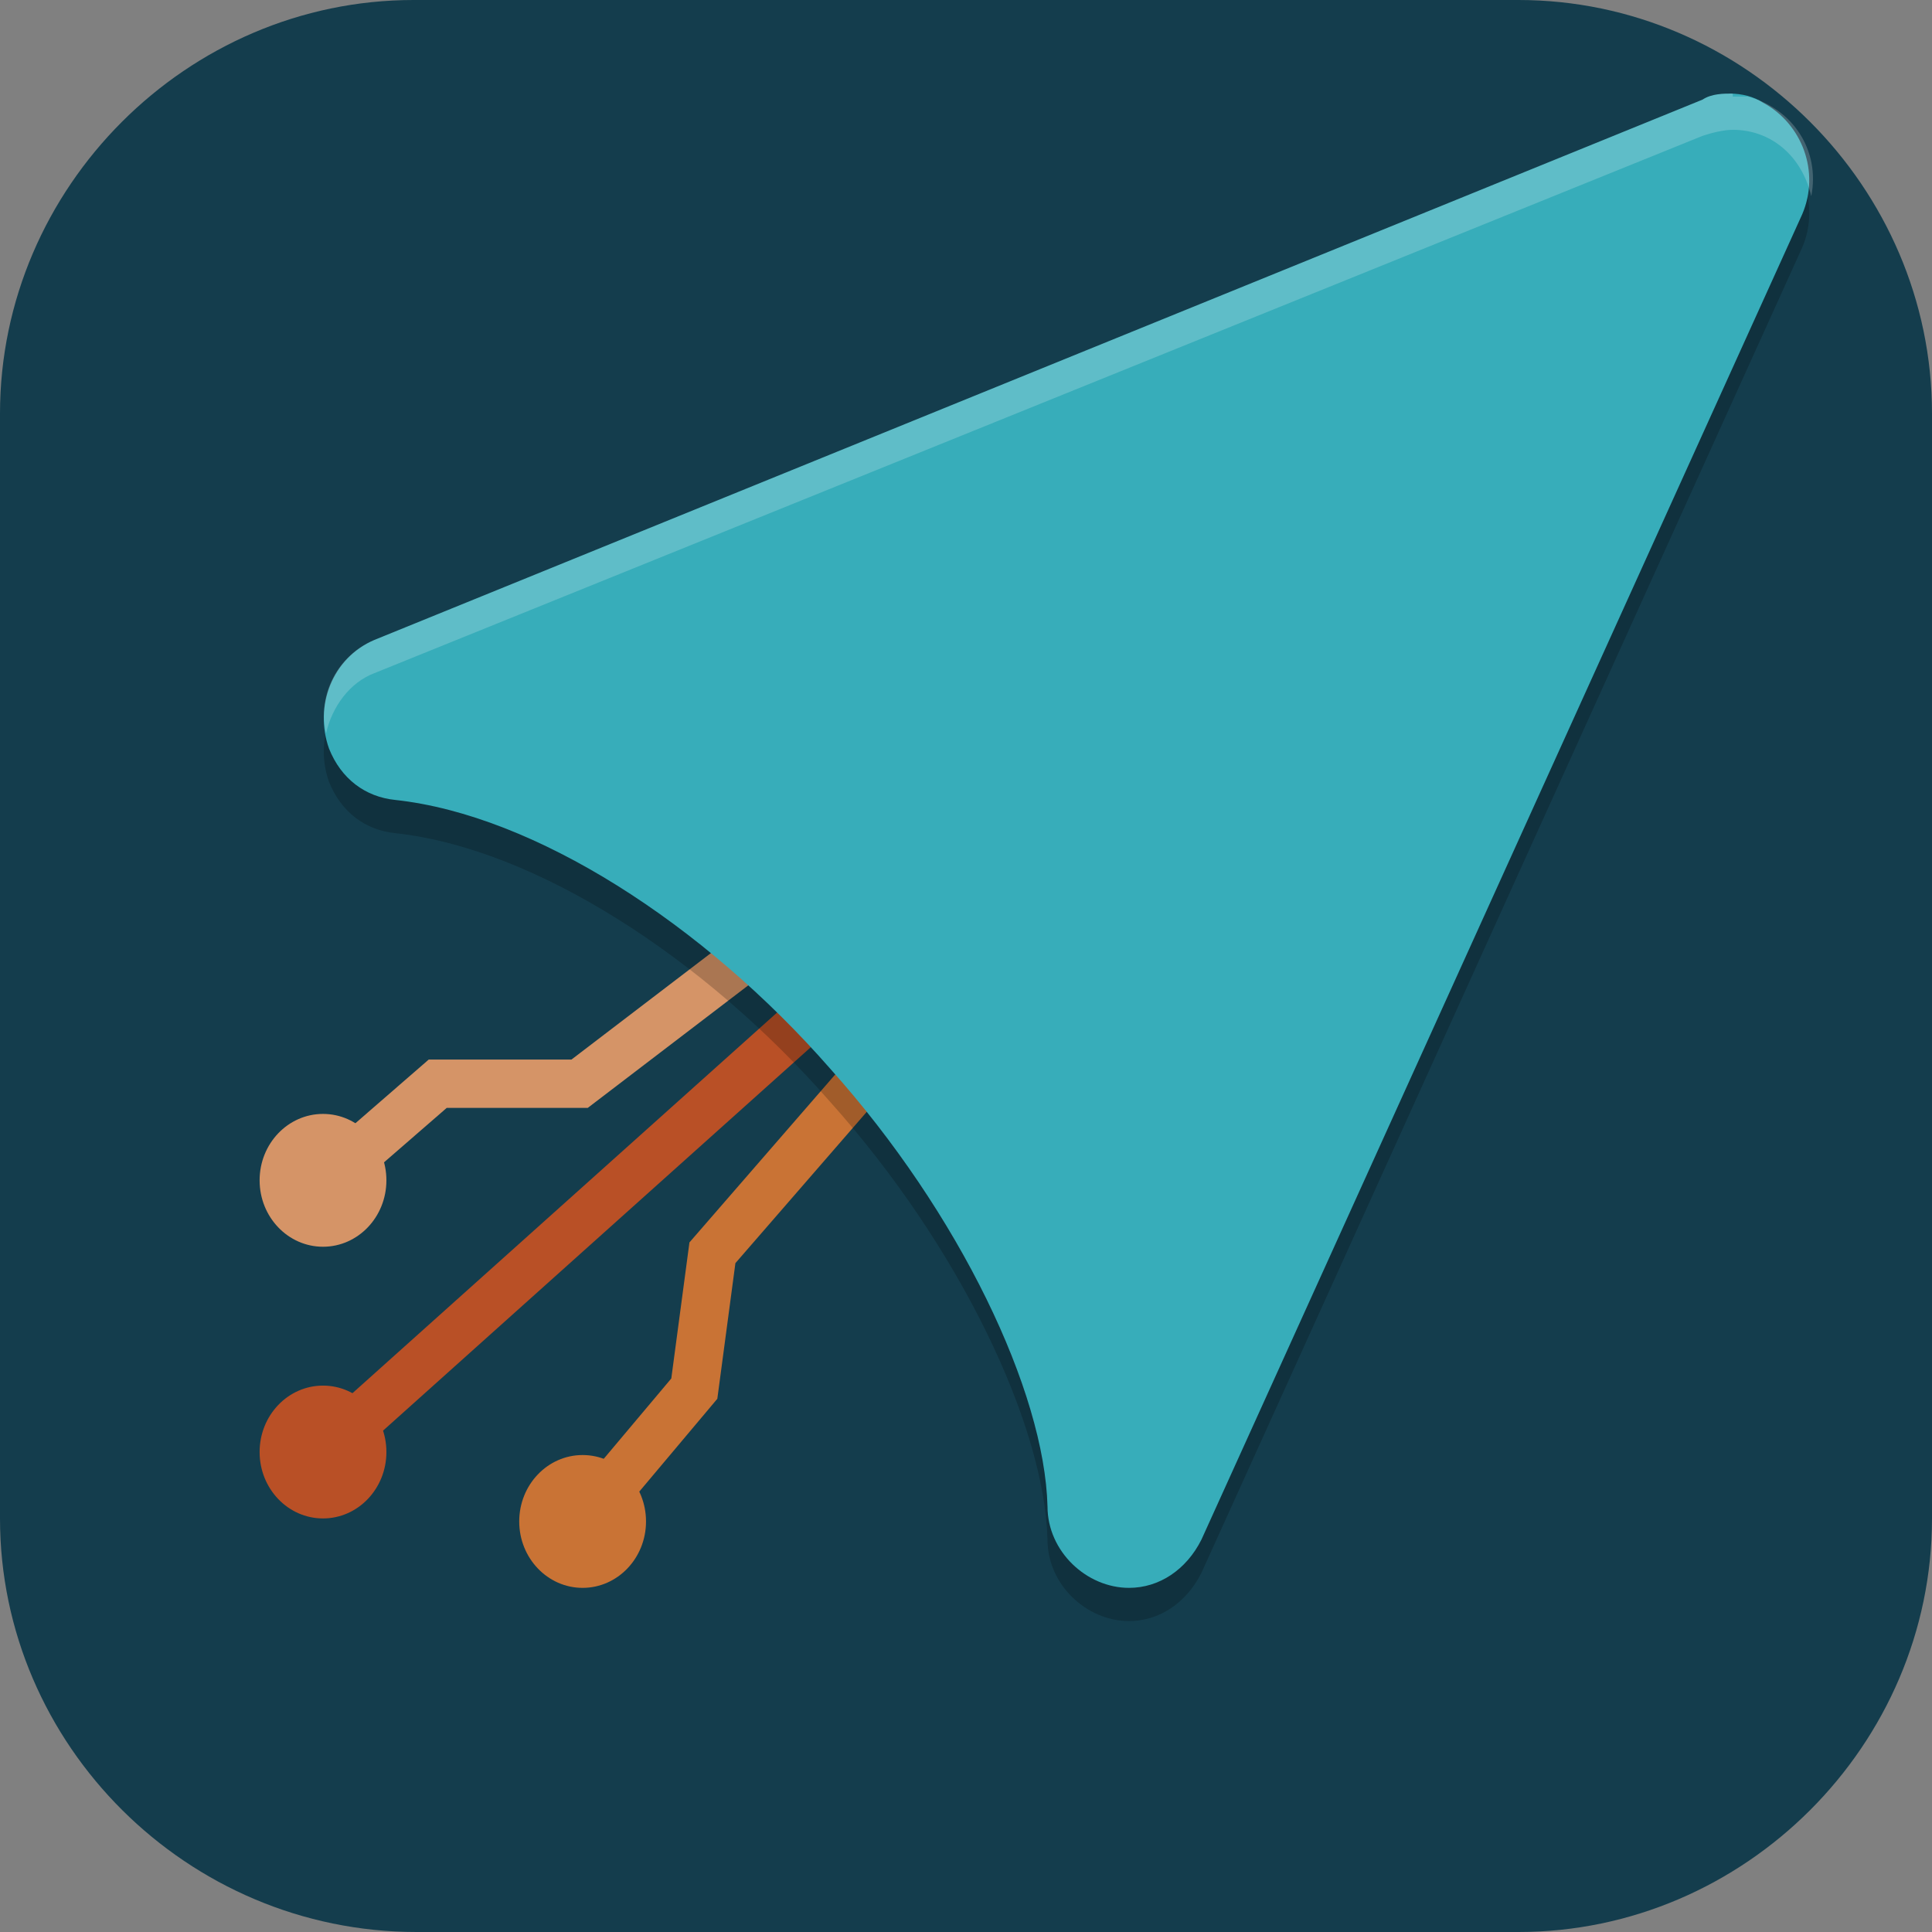 <?xml version="1.0" encoding="UTF-8"?>
<svg id="_图层_1" xmlns="http://www.w3.org/2000/svg" version="1.1" viewBox="0 0 64 64" width="16" height="16">
  <rect x="0" y="0" width="64" height="64" fill="#808080" stroke="none"/>
  <!-- Generator: Adobe Illustrator 29.0.1, SVG Export Plug-In . SVG Version: 2.1.0 Build 192)  -->
  <defs>
    <style>
      .st0 {
        stroke: #b95026;
      }

      .st0, .st1, .st2 {
        fill: none;
        stroke-width: 1.6px;
      }

      .st3, .st4, .st5, .st6, .st7, .st8, .st9, .st10, .st11, .st12, .st13 {
        display: none;
      }

      .st3, .st14, .st15 {
        fill: #3f3f3f;
      }

      .st4, .st16 {
        fill: #143d4d;
      }

      .st5, .st17, .st6, .st7, .st18, .st19, .st20, .st21, .st22, .st11 {
        isolation: isolate;
      }

      .st5, .st17, .st7, .st19 {
        opacity: .1;
      }

      .st5, .st17, .st18, .st23, .st24, .st19, .st21, .st15 {
        fill-rule: evenodd;
      }

      .st5, .st7, .st25, .st23, .st19, .st22, .st11 {
        fill: #fff;
      }

      .st6, .st18, .st20, .st22, .st11 {
        opacity: .2;
      }

      .st1 {
        stroke: #c97335;
      }

      .st26 {
        fill: #d59467;
      }

      .st24 {
        fill: #645b44;
      }

      .st27 {
        fill: #8a8a8a;
      }

      .st8 {
        fill: #c2352a;
      }

      .st28 {
        fill: #f0b530;
      }

      .st29 {
        fill: #ff9a0c;
      }

      .st30 {
        fill: #c97335;
      }

      .st9 {
        fill: #388ebb;
      }

      .st31 {
        fill: #37adba;
      }

      .st2 {
        stroke: #d59467;
      }

      .st21 {
        opacity: .3;
      }

      .st12 {
        fill: #4f4f4f;
      }

      .st13 {
        fill: #2b2b2b;
      }

      .st32 {
        fill: #b95026;
      }
    </style>
  </defs>
  <path class="st16" d="M50.4,64H13.8c-7.6,0-13.8-6.2-13.8-13.7V13.7C0,6.2,6.2,0,13.7,0h36.6c7.5,0,13.7,6.2,13.7,13.7v36.6c0,7.5-6.2,13.7-13.7,13.7h.1Z"/>
  <g class="st10">
    <path class="st13" d="M11-.3h42.1c6.1,0,11,5.1,11,11.3v42.8c0,6.2-4.9,11.3-11,11.3H11c-6.1,0-11-5.1-11-11.3V11C0,4.8,4.9-.3,11-.3Z"/>
    <path class="st3" d="M11-.2h42.1c6.1,0,11,5.1,11,11.3v41.7c0,6.2-4.9,11.3-11,11.3H11c-6.1,0-11-5.1-11-11.3V11.1C0,4.9,4.9-.2,11-.2Z"/>
    <g>
      <path class="st18" d="M50.5,10.9c-.4,0-.7.2-.9.4s-.3.5-.4.9c-.2.7-.9,3.1-3.6,5.6-2.7,2.4-7.3,6.5-15.3,6.7-4.9,0-7.8-3-9.8-7.1-.5-1-1.3-2.9-1.3-1.7v11.6s0,.1,0,.1c0,0,.4,1,0,2.4s-2.6,3.4-6.7,4.7l-.5.2v.6c.3,1.4,1.2,2.7,2.5,4.2,1.3,1.4,3.1,2.9,5.2,4.2,4.1,2.6,9.4,4.6,14.6,4.7,5.1,0,10.2-1.8,13.5-7.1,3.3-5.3,5-15.5,3.6-28.7h0c0-.4-.1-.7-.3-.9-.1-.3-.4-.5-.7-.6h0Z"/>
      <path class="st24" d="M50.5,10c-.4,0-.7.2-.9.4s-.3.5-.4.9c-.2.7-.9,3.1-3.6,5.6-2.7,2.4-7.3,6.5-15.3,6.7-4.9,0-7.8-3-9.8-7.1-.5-1-1.3-2.9-1.3-1.7v11.6s0,.1,0,.1c0,0,.4,1,0,2.4s-2.6,3.4-6.7,4.7l-.5.2v.6c.3,1.4,1.2,2.7,2.5,4.2,1.3,1.4,3.1,2.9,5.2,4.2,4.1,2.6,9.4,4.6,14.6,4.7,5.1,0,10.2-1.8,13.5-7.1,3.3-5.3,5-15.5,3.6-28.7h0c0-.4-.1-.7-.3-.9-.1-.3-.4-.5-.7-.6h0Z"/>
      <path class="st19" d="M50.5,10c-.4,0-.7.2-.9.4s-.3.5-.4.9c-.2.7-.9,3.1-3.6,5.6-2.7,2.4-7.3,6.5-15.3,6.7-4.9,0-7.8-3-9.8-7.1-.5-1-1.3-2.9-1.3-1.7v.9c0-1.2.8.7,1.3,1.7,1.9,4.1,4.9,7.2,9.8,7.1,8-.2,12.6-4.3,15.3-6.7,2.7-2.4,3.4-4.9,3.6-5.6.1-.4.2-.7.4-.9.2-.2.5-.5.9-.4h0c.4,0,.6.3.7.6s.2.6.3.9h0c.3,3.1.5,6,.5,8.7,0-3-.1-6.2-.5-9.6h0c0-.4-.1-.7-.3-.9-.1-.3-.4-.6-.7-.6h0ZM18.4,16.5v9.7h.8l-.8-8.9v-.9ZM18.9,27.9c0,.3,0,.6-.2.9-.5,1.4-2.6,3.4-6.7,4.7l-.5.2v.6c.1,0,.1.2.1.2h.4c4.1-1.4,6.3-3.4,6.7-4.8.2-.7.2-1.3.2-1.7Z"/>
      <path class="st18" d="M23.5,23.4c-1.4,0-2.8.5-3.9,1.5-1.1,1-1.8,2.5-1.8,4.5s.7,3.5,1.8,4.5c1.1,1,2.5,1.5,3.9,1.5s2.8-.5,3.9-1.5c1.1-1,1.8-2.5,1.8-4.5s-.7-3.5-1.8-4.5c-1.1-1-2.5-1.5-3.9-1.5Z"/>
      <path class="st18" d="M33.2,23.4c-1.4,0-2.8.5-3.9,1.5-1.1,1-1.8,2.5-1.8,4.5s.7,3.5,1.8,4.5c1.1,1,2.5,1.5,3.9,1.5s2.8-.5,3.9-1.5c1.1-1,1.8-2.5,1.8-4.5s-.7-3.5-1.8-4.5c-1.1-1-2.5-1.5-3.9-1.5Z"/>
      <path class="st23" d="M23.5,22.6c-1.4,0-2.8.5-3.9,1.5-1.1,1-1.8,2.5-1.8,4.5s.7,3.5,1.8,4.5c1.1,1,2.5,1.5,3.9,1.5s2.8-.5,3.9-1.5c1.1-1,1.8-2.5,1.8-4.5s-.7-3.5-1.8-4.5c-1.1-1-2.5-1.5-3.9-1.5Z"/>
      <path class="st15" d="M24.3,26.8c-.6,0-1.2.2-1.6.6s-.8,1.1-.8,1.9.3,1.5.8,1.9c.5.4,1.1.6,1.6.6s1.2-.2,1.6-.6.8-1.1.8-1.9-.3-1.5-.8-1.9c-.5-.4-1.1-.6-1.6-.6Z"/>
      <path class="st21" d="M22.4,39.9c2.2,0,4.2.1,6,0,3-.2,5.7-.6,7-1.7-.6-.8-.7-1.7-.7-1.7,0,0,1.7.8,2.6,2,.9,1.2-.3,2-.5,3.6-.5-1.4-.8-1.9-1-2.5-.9,1.4-2.6,2.4-4.7,2.5-2.3,0-5.3-.9-8.7-2.2h0Z"/>
      <path class="st17" d="M13.1,26c-.3,0-.6,0-.8,0-.7.1-1.4.4-2,.8-2.3,1.7-2.9,5.6,0,9.7,2.9,4.1,6.6,4.7,8.9,3,2.3-1.7,2.9-5.6,0-9.7-1.9-2.7-4.1-3.9-6.1-3.9h0Z"/>
      <path class="st15" d="M13.1,25.1c-.3,0-.6,0-.8,0-.7.1-1.4.4-2,.8-2.3,1.7-2.9,5.6,0,9.7,2.9,4.1,6.6,4.7,8.9,3,2.3-1.7,2.9-5.6,0-9.7-1.9-2.7-4.1-3.9-6.1-3.9h0Z"/>
      <path class="st23" d="M33.2,22.6c-1.4,0-2.8.5-3.9,1.5-1.1,1-1.8,2.5-1.8,4.5s.7,3.5,1.8,4.5c1.1,1,2.5,1.5,3.9,1.5s2.8-.5,3.9-1.5c1.1-1,1.8-2.5,1.8-4.5s-.7-3.5-1.8-4.5c-1.1-1-2.5-1.5-3.9-1.5Z"/>
      <path class="st15" d="M34,26.8c-.6,0-1.2.2-1.6.6s-.8,1.1-.8,1.9.3,1.5.8,1.9c.5.4,1.1.6,1.6.6s1.2-.2,1.6-.6.8-1.1.8-1.9-.3-1.5-.8-1.9c-.5-.4-1.1-.6-1.6-.6Z"/>
      <path class="st20" d="M36.3,39.9l-1.1.6s4.4,4.2,8.4,6.2c0,.3,0,.6,0,1h.7c0-.1,2.7.7,4.7,1.3-.3,1.3.3,2.9,1.9,3.5,2.7,1,5.2,2.4,5.2,2.4-1.3-4.4-1.7-7.9-5.1-7.6,0,0-.2,0-.3,0l-5.1-2.8v-.7l-.5.4c0,0-.2.1-.3.2-3.7-2.4-8.6-4.5-8.6-4.5h0Z"/>
      <path class="st29" d="M45.9,46.7l1-2c-3.6-2.8-10.3-5.6-10.3-5.6l-1.1.6s6.1,5.8,10.4,7.1h0Z"/>
      <path class="st27" d="M45.7,43l-.5.4c-.5.3-.8.7-1.2,1.3-.4.9-.5,1.4-.4,2.3h.7c0-.1,3.8,1,5.6,1.6l.2-.4.7-1.5-5.2-2.8v-.7h0Z"/>
      <path class="st14" d="M56.4,54.1c-1.3-4.4-1.7-7.9-5.1-7.6-2.7.3-2.9,4.2,0,5.3,2.7,1,5.2,2.4,5.2,2.4h0Z"/>
      <path class="st5" d="M13.1,25.1c-.3,0-.6,0-.8,0-.7.1-1.4.4-2,.8-1.3,1-2.1,2.7-2,4.7.1-1.7.8-3,2-3.9.6-.4,1.3-.7,2-.8.3,0,.5,0,.8,0,2,0,4.3,1.2,6.1,3.9,1.2,1.7,1.8,3.4,1.9,5,.1-1.7-.4-3.7-1.9-5.8-1.9-2.7-4.1-3.9-6.1-3.9Z"/>
    </g>
  </g>
  <g class="st10">
    <path class="st6" d="M31.9,63.8C0,63.8,0,43,0,43,0,43,0,1.5,31.9,1.5s31.9,41.5,31.9,41.5c0,0,0,20.8-31.9,20.8Z"/>
    <path class="st12" d="M31.9,62.3C0,62.3,0,41.5,0,41.5,0,41.5,0,0,31.9,0s31.9,41.5,31.9,41.5c0,0,0,20.8-31.9,20.8Z"/>
    <path class="st20" d="M12.5,28.2c-8,0-8,14.8,0,14.8h16s-9.1-14.8-16-14.8ZM51.3,28.2c-6.8,0-16,14.8-16,14.8h16c8,0,8-14.8,0-14.8Z"/>
    <path class="st28" d="M12.5,26.7c-8,0-8,14.8,0,14.8h16s-9.1-14.8-16-14.8ZM51.3,26.7c-6.8,0-16,14.8-16,14.8h16c8,0,8-14.8,0-14.8Z"/>
    <path class="st7" d="M31.9,0C0,0,0,41.5,0,41.5c0,0,0,.3,0,.5C.2,37.1,2.2,1.5,31.9,1.5s31.7,35.6,31.9,40.6c0-.2,0-.5,0-.5,0,0,0-41.5-31.9-41.5Z"/>
    <path class="st22" d="M12.5,26.7c-4.3,0-6.2,4.2-5.9,8.1.2-3.4,2.2-6.7,5.9-6.7,5.7,0,12.8,10,15,13.4h1s-9.1-14.8-16-14.8ZM51.3,26.7c-6.8,0-16,14.8-16,14.8h1c2.2-3.3,9.2-13.4,15-13.4s5.7,3.2,5.9,6.7c.3-3.9-1.7-8.1-5.9-8.1Z"/>
  </g>
  <g class="st10">
    <ellipse class="st6" cx="32" cy="33" rx="32" ry="31.9"/>
    <ellipse class="st9" cx="32" cy="31.9" rx="32" ry="31.9"/>
    <path class="st20" d="M14.9,21.6c-1.1,0-2,.3-2.6,1-.6.6-.9,1.5-.9,2.7v4.5c0,.7-.1,1.2-.4,1.6s-.9.7-1.4.8c-.4.2-.9.2-1.4.3v1.1c.5,0,1,.1,1.4.3.4.2,1.1.4,1.4.8.3.4.4.9.4,1.6v4.5c0,1.1.3,2,.9,2.7.6.7,1.5,1,2.6,1h1.3v-1.1h-.7c-.7,0-1.2-.2-1.5-.7-.3-.5-.5-1.1-.5-2v-4.4c0-.8-.2-1.5-.7-2.1-.4-.6-1.1-.9-2-1.1h0c.9-.2,1.6-.5,2-1.1.5-.6.7-1.3.7-2.1v-4.4c0-.9.2-1.6.5-2,.3-.5.8-.7,1.5-.7h.7v-1.1h-1.3ZM47.9,21.6v1.1h.7c.7,0,1.2.2,1.5.7.3.4.5,1.1.5,2v4.4c0,.8.2,1.5.7,2.1.5.5,1.1.9,2,1.1h0c-.9.2-1.6.6-2,1.1-.4.5-.7,1.2-.7,2.1v4.4c0,.9-.2,1.5-.5,2-.3.5-.8.7-1.5.7h-.7v1.1h1.3c1.1,0,2-.3,2.6-1,.6-.7.9-1.6.9-2.7v-4.5c0-.7.1-1.2.4-1.6.3-.4.9-.7,1.4-.8.4-.2.9-.2,1.4-.3v-1.1c-.5,0-1-.1-1.4-.3-.4-.2-1.1-.4-1.4-.8-.3-.4-.4-.9-.4-1.6v-4.5c0-1.2-.3-2.1-.9-2.7-.6-.6-1.5-1-2.6-1h-1.3ZM32.5,23.9c-2.2,0-3.7.4-5.2,1.2-1.5.8-2.6,1.8-3.4,3.2-.7,1.4-1.1,2.9-1.1,4.7s.4,3.4,1.1,4.8c.7,1.4,1.8,2.4,3.3,3.2,1.5.8,3.3,1.1,5.5,1.1s2.4,0,3.4-.3c1-.2,2.6-.5,3.5-.9v-5.1c0-1.3.8-1.8,1.5-1.8v-1h-6.1s0,1,0,1c1.1,0,1.5,1.3,1.5,1.7v4.6c-.4,0-1.3.2-1.8.2-.5,0-1,0-1.6,0-2.6,0-4.5-.7-5.5-2-1.1-1.3-1.7-3.3-1.7-5.7s.7-4.4,1.7-5.7c1-1.4,2.4-2,4.8-2s1.7.2,2.2.5c.6.3.9.7,1.2,1.2.2.5.4,1,.4,1.5,0,0,0,0,0,0h0s1.5,0,1.5,0v-4.6h-1.5v.4c-1-.3-2.2-.4-3.7-.4Z"/>
    <path class="st25" d="M14.9,20.5c-1.1,0-2,.3-2.6,1-.6.6-.9,1.5-.9,2.7v4.5c0,.7-.1,1.2-.4,1.6s-.9.7-1.4.8c-.4.2-.9.2-1.4.3v1.1c.5,0,1,.1,1.4.3.4.2,1.1.4,1.4.8.3.4.4.9.4,1.6v4.5c0,1.1.3,2,.9,2.7.6.7,1.5,1,2.6,1h1.3v-1.1h-.7c-.7,0-1.2-.2-1.5-.7-.3-.5-.5-1.1-.5-2v-4.4c0-.8-.2-1.5-.7-2.1-.4-.6-1.1-.9-2-1.1h0c.9-.2,1.6-.5,2-1.1.5-.6.7-1.3.7-2.1v-4.4c0-.9.2-1.6.5-2,.3-.5.8-.7,1.5-.7h.7v-1.1h-1.3ZM47.9,20.5v1.1h.7c.7,0,1.2.2,1.5.7.3.4.5,1.1.5,2v4.4c0,.8.2,1.5.7,2.1.5.5,1.1.9,2,1.1h0c-.9.2-1.6.6-2,1.1-.4.5-.7,1.2-.7,2.1v4.4c0,.9-.2,1.5-.5,2-.3.5-.8.7-1.5.7h-.7v1.1h1.3c1.1,0,2-.3,2.6-1,.6-.7.9-1.6.9-2.7v-4.5c0-.7.1-1.2.4-1.6.3-.4.9-.7,1.4-.8.4-.2.9-.2,1.4-.3v-1.1c-.5,0-1-.1-1.4-.3-.4-.2-1.1-.4-1.4-.8s-.4-.9-.4-1.6v-4.5c0-1.2-.3-2.1-.9-2.7-.6-.6-1.5-1-2.6-1h-1.3ZM32.5,22.8c-2.2,0-3.7.4-5.2,1.2-1.5.8-2.6,1.8-3.4,3.2-.7,1.4-1.1,2.9-1.1,4.7s.4,3.4,1.1,4.8c.7,1.4,1.8,2.4,3.3,3.2,1.5.8,3.3,1.1,5.5,1.1s2.4,0,3.4-.3c1-.2,2.6-.5,3.5-.9v-5.1c0-1.3.8-1.8,1.5-1.8v-1h-6.1s0,1,0,1c1.1,0,1.5,1.3,1.5,1.7v4.6c-.4,0-1.3.2-1.8.2-.5,0-1,0-1.6,0-2.6,0-4.5-.7-5.5-2-1.1-1.3-1.7-3.3-1.7-5.7s.7-4.4,1.7-5.7c1-1.4,2.4-2,4.8-2s1.7.2,2.2.5c.6.3.9.7,1.2,1.2.2.5.4,1,.4,1.5,0,0,0,0,0,0h0s1.5,0,1.5,0v-4.6h-1.5v.4c-1-.3-2.2-.4-3.7-.4Z"/>
    <path class="st7" d="M32,0C14.3,0,0,14.3,0,31.9c0,.2,0,.4,0,.7C.3,15.1,14.5,1.2,32,1.1c17.4,0,31.6,13.9,32,31.2,0-.2,0-.3,0-.5C64,14.3,49.7,0,32,0Z"/>
  </g>
  <g class="st10">
    <path class="st6" d="M32,1.1c-1.7,0-3.4.6-4.6,1.9L1.9,28.5c-2.5,2.5-2.5,6.7,0,9.2l25.5,25.5c2.5,2.5,6.7,2.5,9.2,0l25.5-25.5c2.5-2.5,2.5-6.7,0-9.2L36.6,2.9c-1.3-1.3-2.9-1.9-4.6-1.9Z"/>
    <path class="st8" d="M32,0C30.3,0,28.6.6,27.4,1.9L1.9,27.4c-2.5,2.5-2.5,6.7,0,9.2l25.5,25.5c2.5,2.5,6.7,2.5,9.2,0l25.5-25.5c2.5-2.5,2.5-6.7,0-9.2L36.6,1.9C35.3.6,33.7,0,32,0Z"/>
    <path class="st15" d="M19.3,9.9l-3,3,9.3,9.3v22.6h4.3v-18.3l8.1,8.1,3-3L19.3,9.9Z"/>
    <path class="st20" d="M27.7,16c-3.5,0-6.4,2.9-6.4,6.4s2.9,6.4,6.4,6.4,6.4-2.9,6.4-6.4-2.9-6.4-6.4-6.4ZM39.5,27.7c-3.5,0-6.4,2.9-6.4,6.4s2.9,6.4,6.4,6.4,6.4-2.9,6.4-6.4-2.9-6.4-6.4-6.4ZM27.7,38.4c-3.5,0-6.4,2.9-6.4,6.4s2.9,6.4,6.4,6.4,6.4-2.9,6.4-6.4-2.9-6.4-6.4-6.4Z"/>
    <path class="st25" d="M27.7,14.9c-3.5,0-6.4,2.9-6.4,6.4s2.9,6.4,6.4,6.4,6.4-2.9,6.4-6.4-2.9-6.4-6.4-6.4ZM39.5,26.7c-3.5,0-6.4,2.9-6.4,6.4s2.9,6.4,6.4,6.4,6.4-2.9,6.4-6.4-2.9-6.4-6.4-6.4ZM27.7,37.3c-3.5,0-6.4,2.9-6.4,6.4s2.9,6.4,6.4,6.4,6.4-2.9,6.4-6.4-2.9-6.4-6.4-6.4Z"/>
    <path class="st11" d="M32,0c-1.7,0-3.4.6-4.6,1.9L1.9,27.4C.5,28.8-.1,30.7,0,32.5c.1-1.5.7-2.9,1.9-4.1L27.4,2.9c1.3-1.3,2.9-1.9,4.6-1.9s3.4.6,4.6,1.9l25.5,25.5c1.1,1.1,1.7,2.6,1.9,4.1.1-1.8-.5-3.8-1.9-5.1L36.6,1.9c-1.3-1.3-2.9-1.9-4.6-1.9Z"/>
  </g>
  <g>
    <ellipse class="st6" cx="30" cy="33.5" rx="30" ry="31.5"/>
    <ellipse class="st4" cx="30" cy="32.4" rx="30" ry="31.5"/>
    <path class="st7" d="M30,.9C13.4.9,0,15,0,32.4c0,.2,0,.4,0,.6C.3,15.8,13.6,2,30,2c16.3,0,29.7,13.8,30,30.9,0-.2,0-.4,0-.6C60,15,46.6.9,30,.9Z"/>
    <path class="st1" d="M31.5,32.4l-7.9,9.1-.6,4.5-3.7,4.4"/>
    <path class="st2" d="M28.5,28.8l-9.3,7.1h-4.7l-3.8,3.3"/>
    <path class="st0" d="M30,30.8l-19.3,17.3"/>
    <ellipse class="st32" cx="10.7" cy="48.1" rx="2.1" ry="2.2"/>
    <ellipse class="st26" cx="10.7" cy="39.1" rx="2.1" ry="2.2"/>
    <ellipse class="st30" cx="19.3" cy="50.4" rx="2.1" ry="2.2"/>
    <path class="st20" d="M57.4,4.3c-.3,0-.7,0-1,.2L12.4,22.3c-1.4.6-2,2.2-1.5,3.6.4,1,1.2,1.6,2.2,1.7,4.6.5,10.2,4.1,14.4,8.9,4.3,4.8,7.1,10.7,7.2,14.5,0,1.5,1.3,2.7,2.7,2.7,1,0,1.9-.6,2.4-1.6L59.7,8.2c.6-1.4,0-3-1.3-3.7-.3-.2-.7-.3-1.1-.3Z"/>
    <path class="st31" d="M57.4,3.1c-.3,0-.7,0-1,.2L12.4,21.2c-1.4.6-2,2.2-1.5,3.6.4,1,1.2,1.6,2.2,1.7,4.6.5,10.2,4.1,14.4,8.9,4.3,4.8,7.1,10.7,7.2,14.5,0,1.5,1.3,2.7,2.7,2.7,1,0,1.9-.6,2.4-1.6L59.7,7.1c.6-1.4,0-3-1.3-3.7-.3-.2-.7-.3-1.1-.3Z"/>
    <path class="st22" d="M57.4,3.1c-.3,0-.7,0-1,.2L12.4,21.2c-1.2.5-1.9,1.8-1.6,3.1.2-.9.8-1.7,1.6-2L56.4,4.5c.3-.1.7-.2,1-.2,1.3,0,2.3.9,2.6,2.2.3-1.5-.6-2.9-2.1-3.3-.2,0-.3,0-.5,0Z"/>
  </g>
</svg>